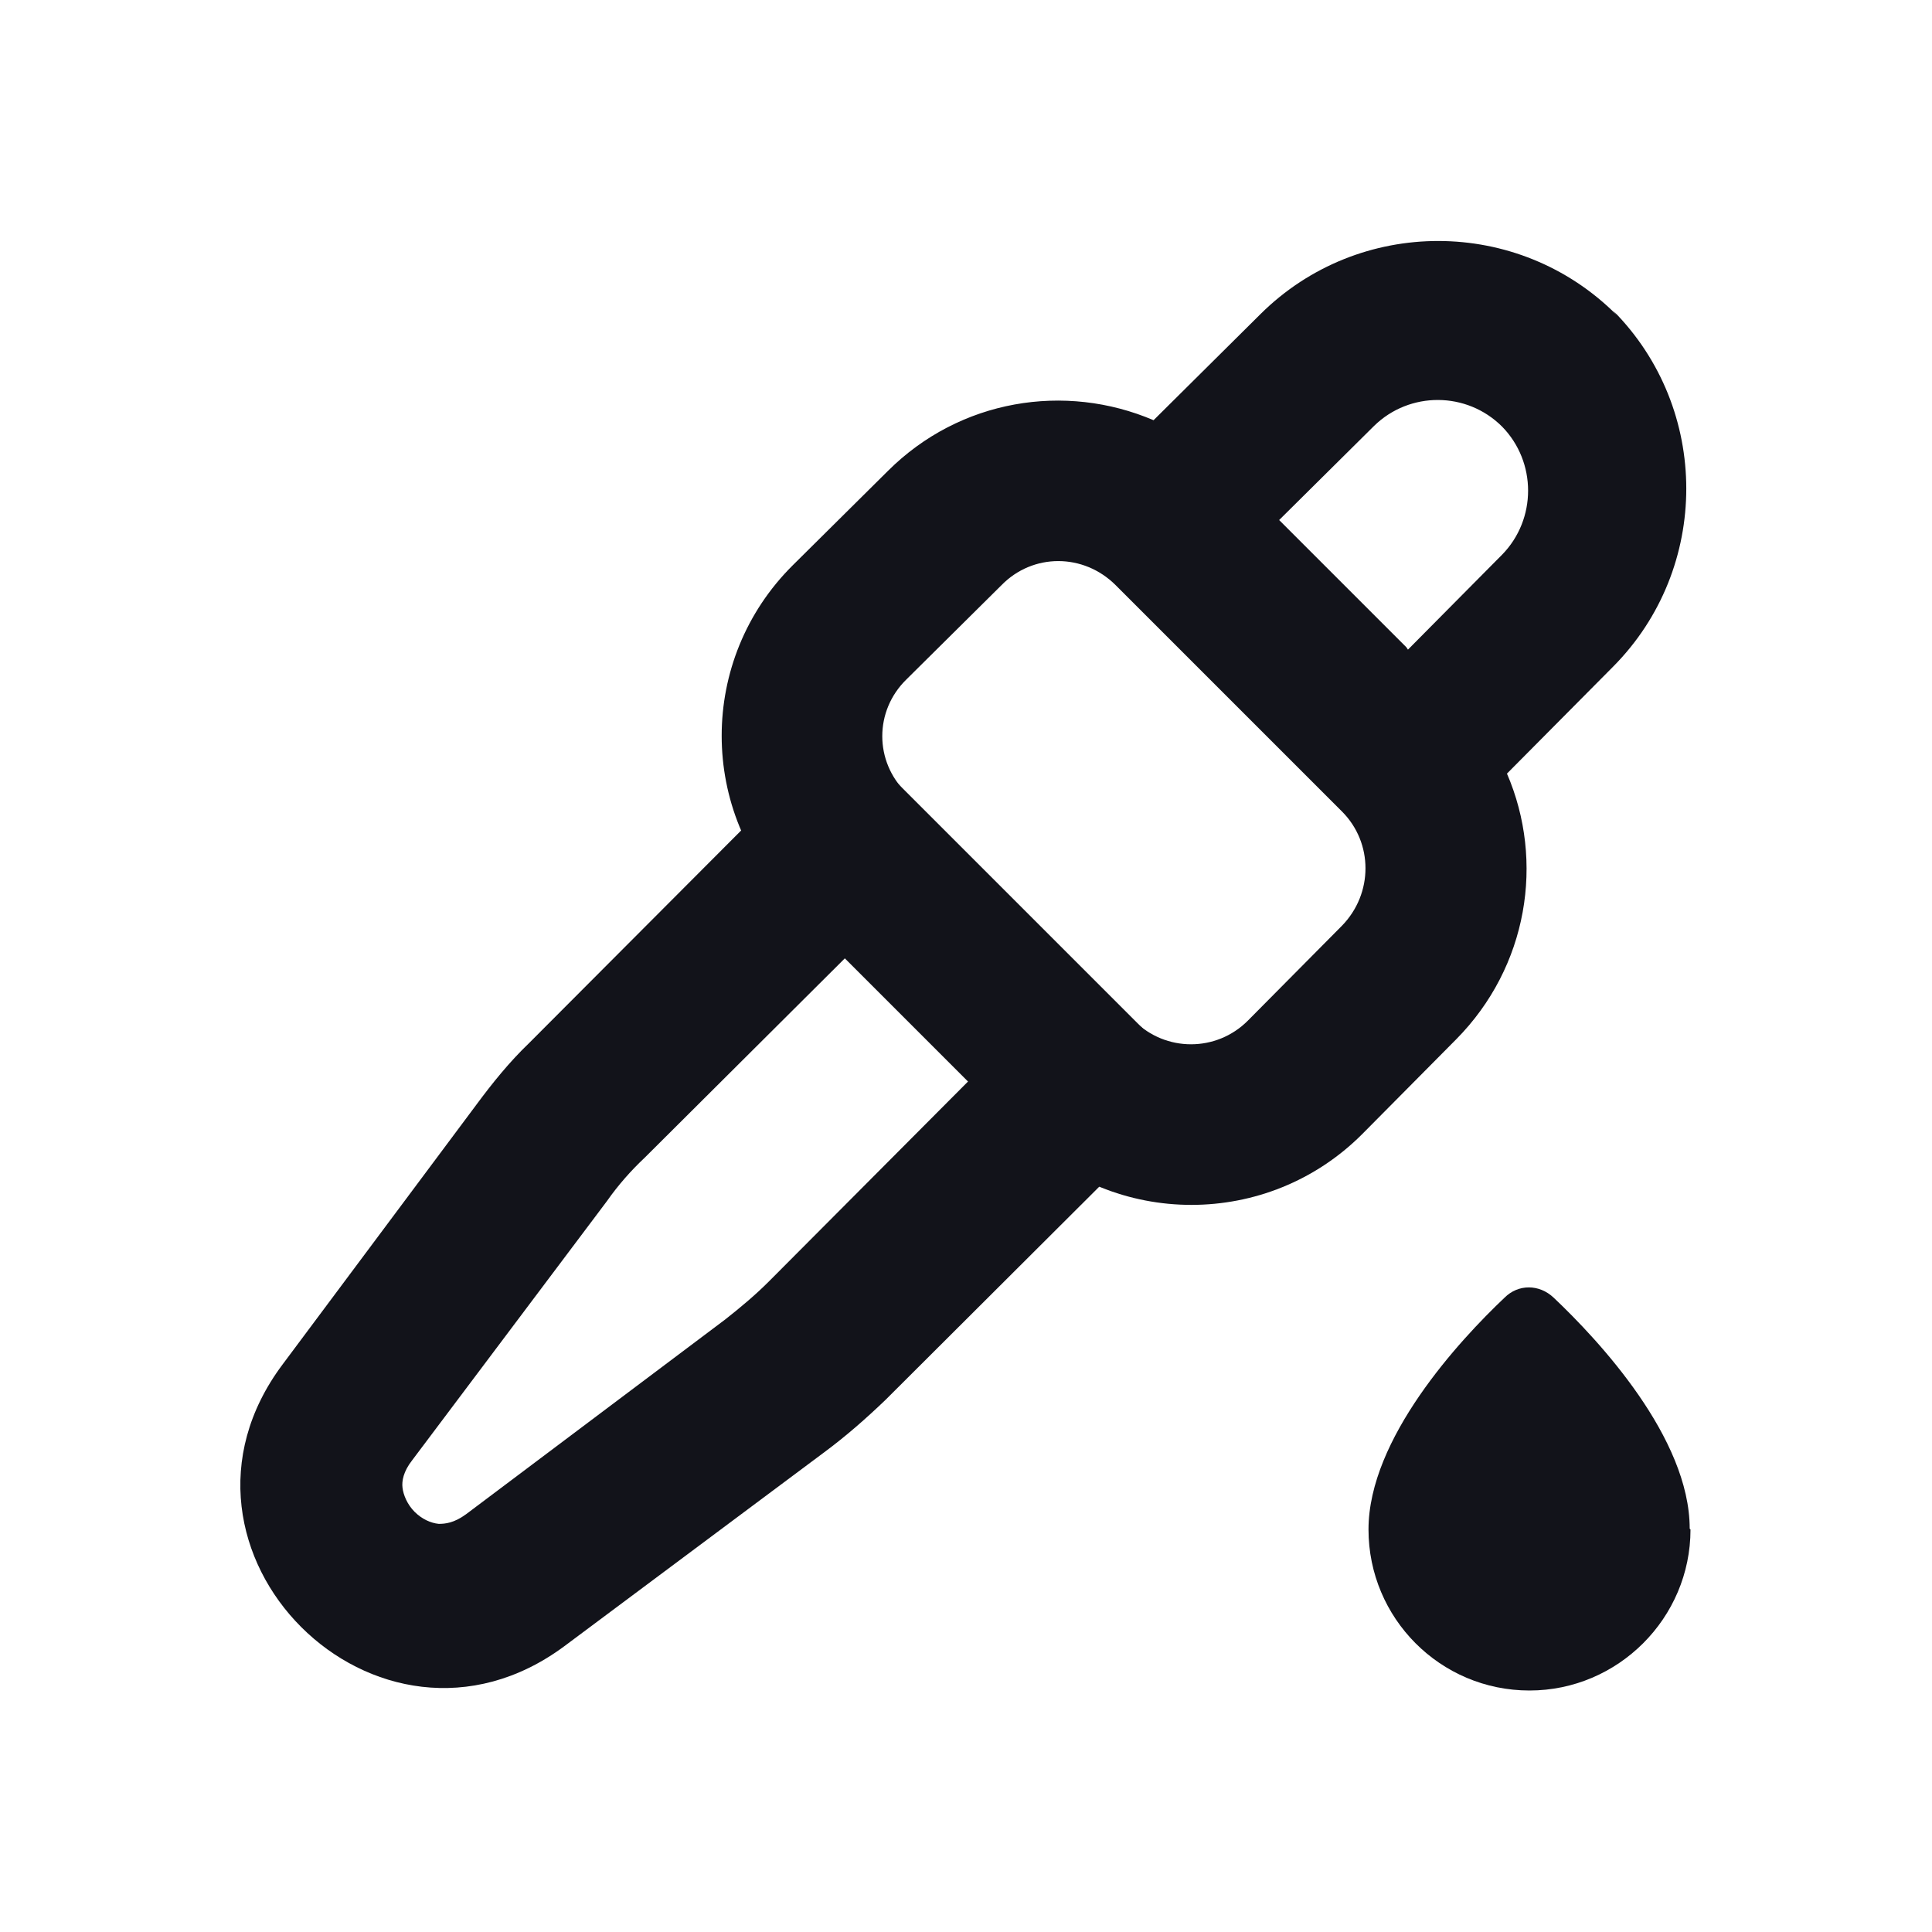 <svg viewBox="0 0 24 24" xmlns="http://www.w3.org/2000/svg"><g><g fill="#12131A"><path d="M21 19c0 1.1-.9 2-2 2 -1.11 0-2-.9-2-2 0-1.13 1.13-2.35 1.69-2.88 .17-.17.43-.17.61 0 .56.53 1.69 1.74 1.69 2.87Z"/><g fill="#12131A" fill-rule="evenodd"><path d="M10.5 9.08l4.41 4.41 -3.91 3.9c-.24.23-.49.45-.76.65l-3.23 2.41c-2.32 1.72-5.23-1.19-3.5-3.5l2.41-3.23c.2-.27.41-.53.65-.76l3.9-3.91Zm0 2.82l-2.49 2.48c-.17.16-.33.34-.47.54l-2.42 3.22c-.11.14-.13.26-.12.34 .01.09.06.21.15.3s.2.14.3.15c.08 0 .19-.01.34-.12l3.22-2.42c.19-.15.37-.3.54-.47l2.48-2.49 -1.59-1.59Z"/><path d="M20.08 3.91c-1.22-1.22-3.2-1.22-4.42-.01l-1.33 1.32c-1.1-.47-2.407-.26-3.3.63L9.85 7.02c-1.18 1.17-1.18 3.07 0 4.24l2.83 2.83c1.17 1.17 3.07 1.17 4.24 0l1.17-1.18c.89-.9 1.1-2.21.63-3.3l1.32-1.33c1.21-1.22 1.21-3.2 0-4.42Zm-3.38 6.2l-2.84-2.84c-.4-.4-1.03-.4-1.42 0l-1.18 1.17c-.4.39-.4 1.02 0 1.41l2.83 2.83c.39.39 1.02.39 1.41 0l1.17-1.18c.39-.4.39-1.03 0-1.42Zm.79-2.04l1.17-1.18c.43-.44.43-1.15 0-1.59 -.44-.44-1.15-.44-1.59-.01l-1.18 1.17 1.58 1.58Z"/></g></g></g></svg>